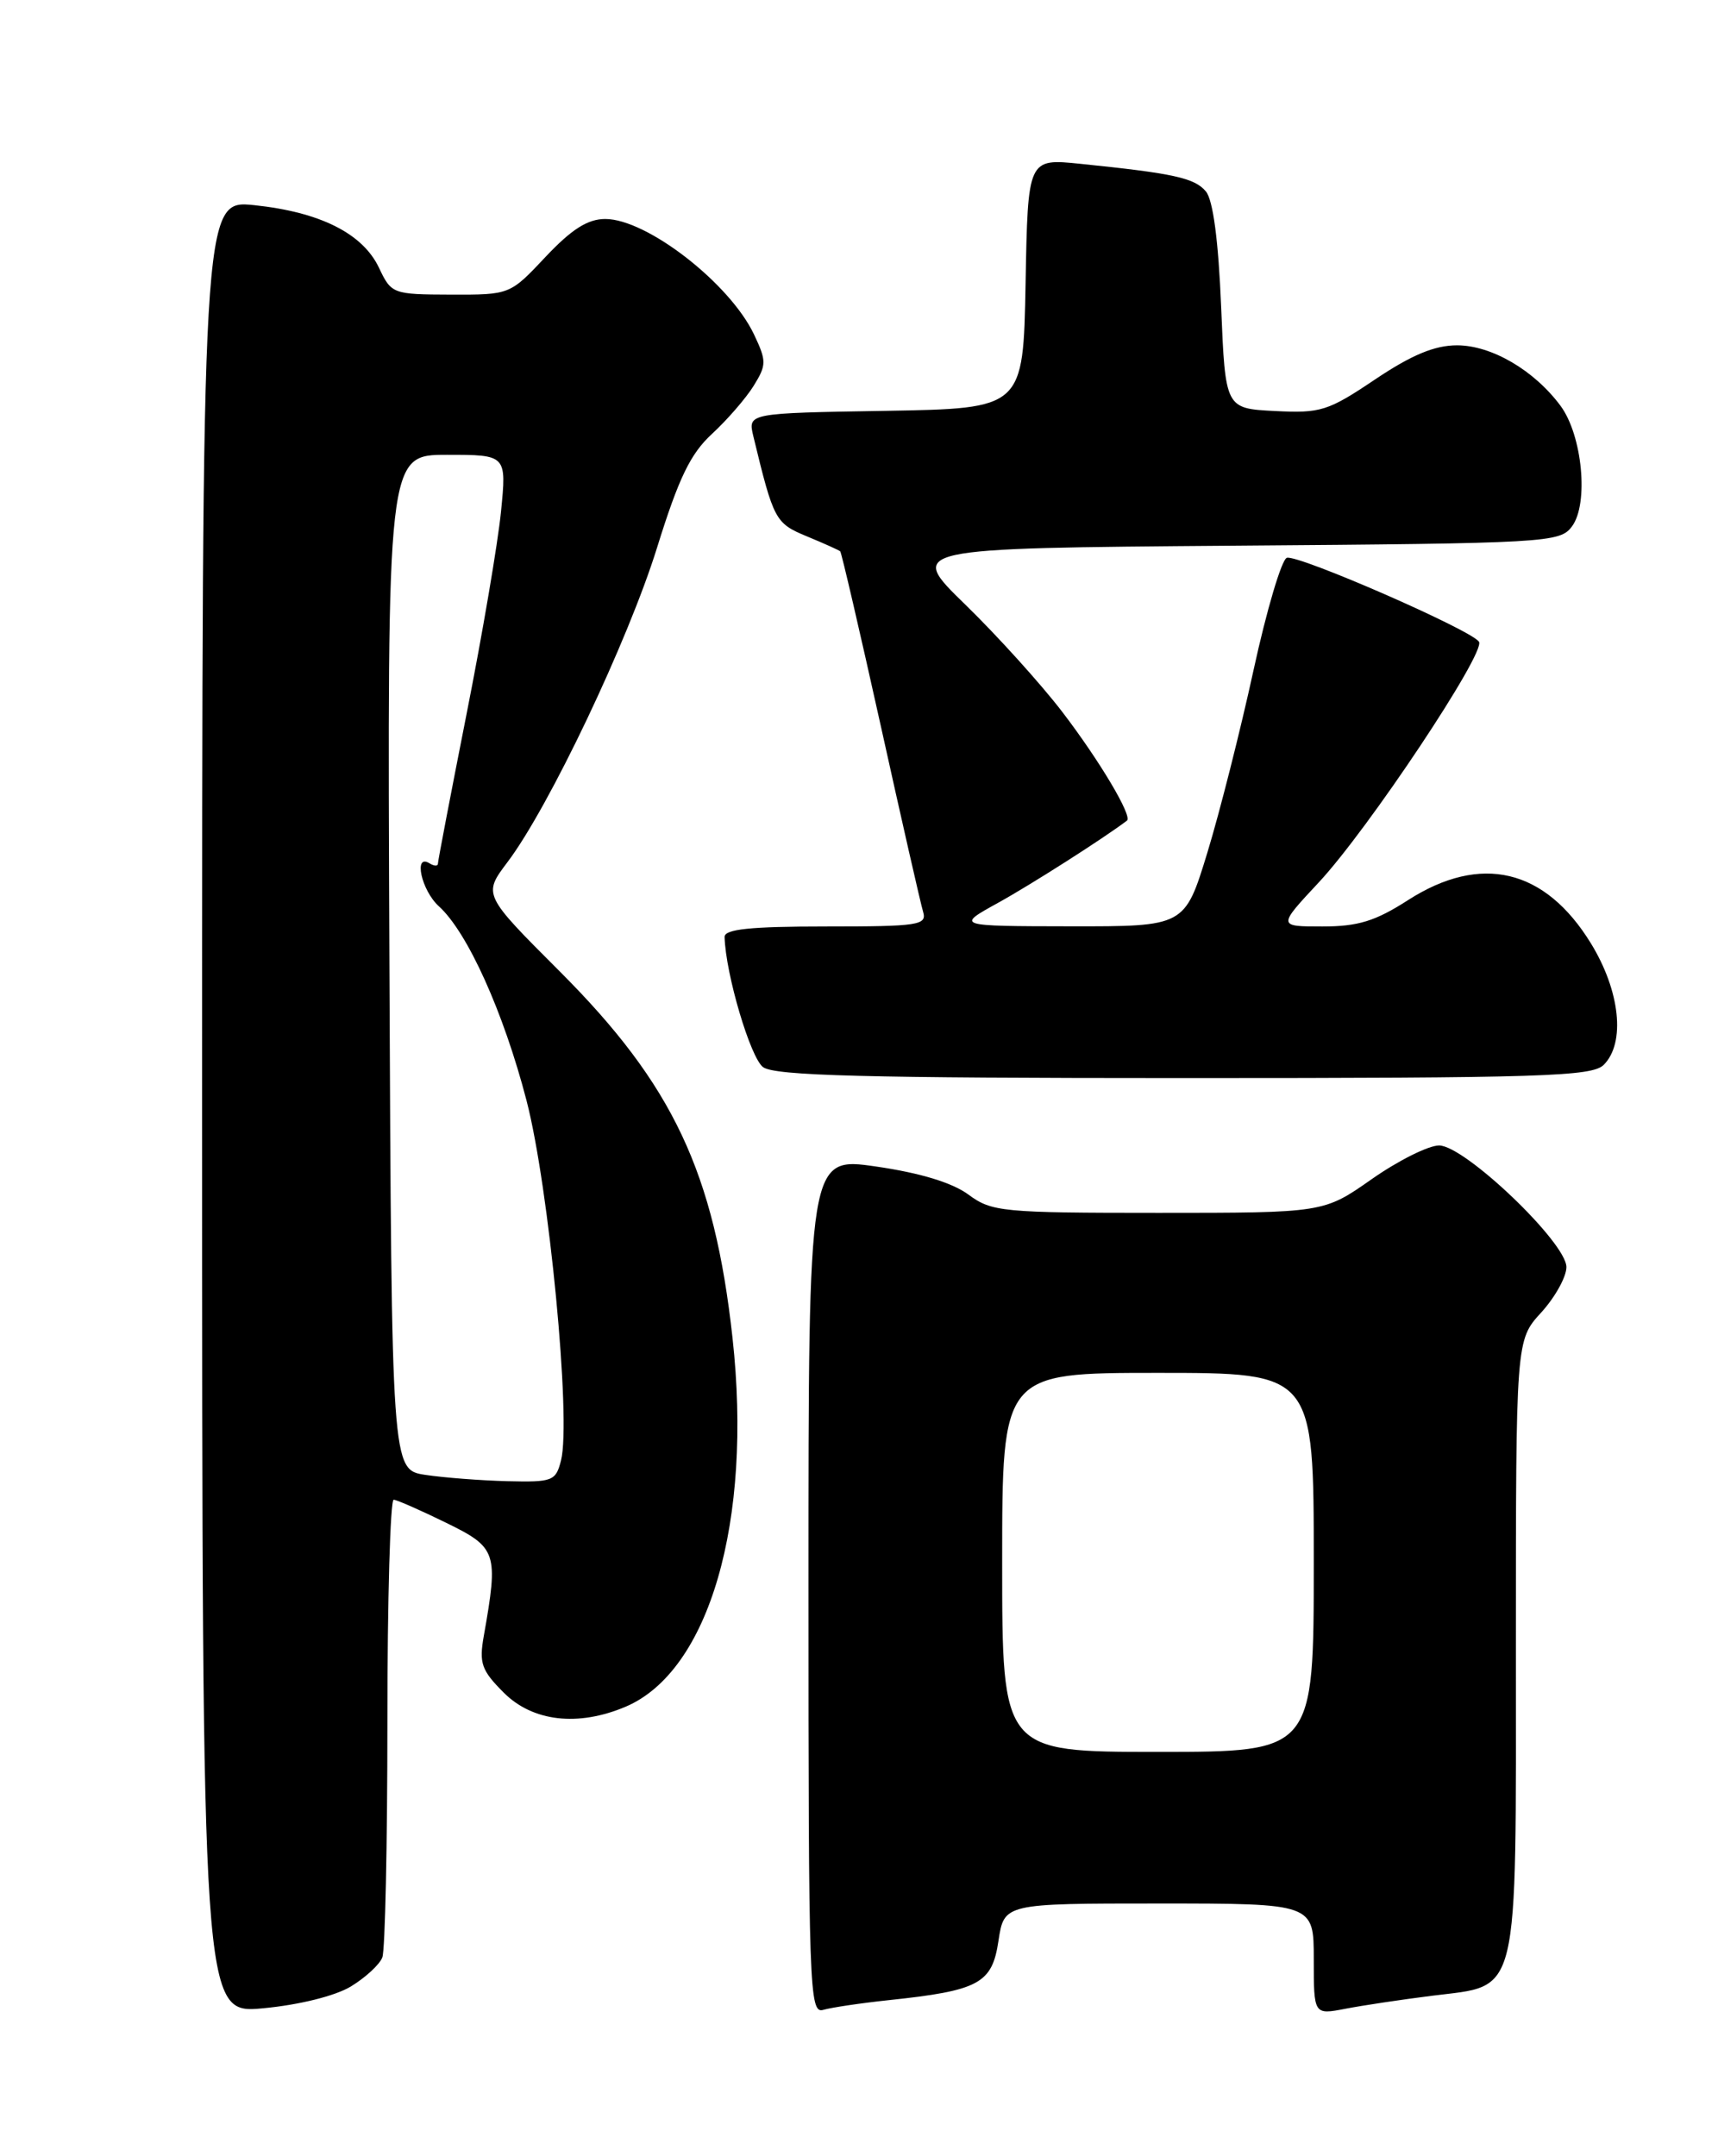 <?xml version="1.0" encoding="UTF-8" standalone="no"?>
<!DOCTYPE svg PUBLIC "-//W3C//DTD SVG 1.1//EN" "http://www.w3.org/Graphics/SVG/1.1/DTD/svg11.dtd" >
<svg xmlns="http://www.w3.org/2000/svg" xmlns:xlink="http://www.w3.org/1999/xlink" version="1.1" viewBox="0 0 204 256">
 <g >
 <path fill="currentColor"
d=" M 41.65 235.86 C 43.38 234.81 45.07 233.26 45.40 232.40 C 45.73 231.54 46.00 218.95 46.00 204.42 C 46.00 189.89 46.34 178.03 46.75 178.06 C 47.16 178.09 49.98 179.33 53.00 180.81 C 59.01 183.75 59.20 184.33 57.45 194.22 C 56.87 197.48 57.17 198.32 59.82 200.97 C 63.26 204.41 68.63 205.03 74.28 202.64 C 84.21 198.43 89.38 180.62 86.98 158.84 C 84.82 139.20 79.91 128.79 66.49 115.36 C 57.35 106.22 57.35 106.22 60.26 102.36 C 65.19 95.84 74.60 76.04 78.03 64.99 C 80.60 56.73 81.99 53.86 84.56 51.50 C 86.35 49.85 88.57 47.29 89.49 45.81 C 91.03 43.32 91.03 42.87 89.53 39.70 C 86.65 33.64 76.81 26.00 71.87 26.00 C 69.79 26.00 67.88 27.21 64.78 30.50 C 60.55 35.00 60.55 35.00 53.52 34.98 C 46.63 34.96 46.47 34.90 45.00 31.79 C 43.07 27.72 38.01 25.18 30.20 24.36 C 24.00 23.72 24.00 23.72 24.00 131.42 C 24.00 239.12 24.00 239.12 31.25 238.44 C 35.52 238.04 39.79 236.98 41.65 235.86 Z  M 105.50 237.48 C 116.27 236.34 117.80 235.51 118.56 230.44 C 119.23 226.00 119.23 226.00 137.61 226.00 C 156.00 226.00 156.00 226.00 156.00 232.61 C 156.00 239.22 156.00 239.22 159.75 238.50 C 161.81 238.10 166.42 237.41 169.99 236.96 C 180.56 235.62 180.00 237.94 180.00 195.45 C 180.00 159.12 180.00 159.12 183.00 155.84 C 184.65 154.03 186.00 151.60 186.00 150.44 C 186.00 147.53 173.92 136.00 170.88 136.00 C 169.62 136.00 166.02 137.80 162.88 140.00 C 157.18 144.00 157.18 144.00 137.55 144.00 C 118.99 144.00 117.76 143.88 114.99 141.83 C 113.08 140.42 109.27 139.26 104.03 138.50 C 96.00 137.34 96.00 137.34 96.00 188.24 C 96.00 236.24 96.10 239.11 97.75 238.63 C 98.71 238.35 102.20 237.83 105.50 237.48 Z  M 190.43 126.43 C 193.04 123.82 192.38 117.65 188.90 111.99 C 183.45 103.13 175.84 101.33 167.21 106.86 C 163.31 109.37 161.26 110.00 157.02 110.00 C 151.71 110.00 151.71 110.00 156.61 104.75 C 162.46 98.47 176.43 77.50 175.62 76.20 C 174.77 74.82 154.11 65.80 152.80 66.23 C 152.18 66.44 150.40 72.44 148.85 79.56 C 147.30 86.68 144.83 96.44 143.36 101.25 C 140.68 110.00 140.68 110.00 127.09 109.98 C 113.50 109.96 113.50 109.96 118.50 107.20 C 122.36 105.07 131.04 99.54 133.82 97.43 C 134.50 96.92 130.54 90.27 126.12 84.50 C 123.59 81.20 118.42 75.48 114.63 71.79 C 107.74 65.09 107.74 65.09 146.45 64.79 C 183.82 64.51 185.22 64.43 186.66 62.50 C 188.67 59.81 187.90 51.69 185.30 48.18 C 182.17 43.96 177.11 41.00 173.01 41.00 C 170.35 41.00 167.62 42.14 163.28 45.05 C 157.69 48.81 156.81 49.08 151.37 48.80 C 145.50 48.50 145.50 48.50 145.00 36.40 C 144.68 28.57 144.04 23.74 143.19 22.73 C 141.86 21.13 139.37 20.58 128.28 19.45 C 122.05 18.81 122.05 18.81 121.78 33.65 C 121.50 48.50 121.50 48.50 105.15 48.78 C 88.80 49.05 88.80 49.05 89.45 51.78 C 91.87 61.78 92.05 62.12 95.81 63.68 C 97.84 64.52 99.62 65.32 99.77 65.46 C 99.92 65.60 102.08 74.89 104.57 86.11 C 107.05 97.32 109.32 107.29 109.61 108.25 C 110.09 109.85 109.09 110.00 98.07 110.00 C 89.06 110.00 86.01 110.32 86.04 111.25 C 86.16 115.65 89.11 125.60 90.61 126.70 C 92.00 127.72 102.69 128.00 140.62 128.00 C 183.14 128.00 189.04 127.81 190.43 126.43 Z  M 50.50 175.11 C 46.50 174.50 46.50 174.50 46.24 114.25 C 45.98 54.00 45.98 54.00 53.07 54.00 C 60.16 54.00 60.16 54.00 59.49 60.75 C 59.12 64.46 57.29 75.25 55.41 84.73 C 53.54 94.20 52.00 102.22 52.00 102.54 C 52.00 102.86 51.55 102.84 51.00 102.50 C 49.07 101.30 50.03 105.71 52.11 107.60 C 55.50 110.66 59.79 120.16 62.52 130.66 C 65.19 140.95 67.84 168.52 66.62 173.38 C 66.00 175.85 65.63 175.99 60.23 175.86 C 57.08 175.78 52.70 175.44 50.50 175.11 Z  M 119.00 185.50 C 119.00 163.00 119.00 163.00 137.50 163.00 C 156.00 163.00 156.00 163.00 156.00 185.50 C 156.00 208.00 156.00 208.00 137.50 208.00 C 119.00 208.00 119.00 208.00 119.00 185.50 Z "/>
</g>
</svg>